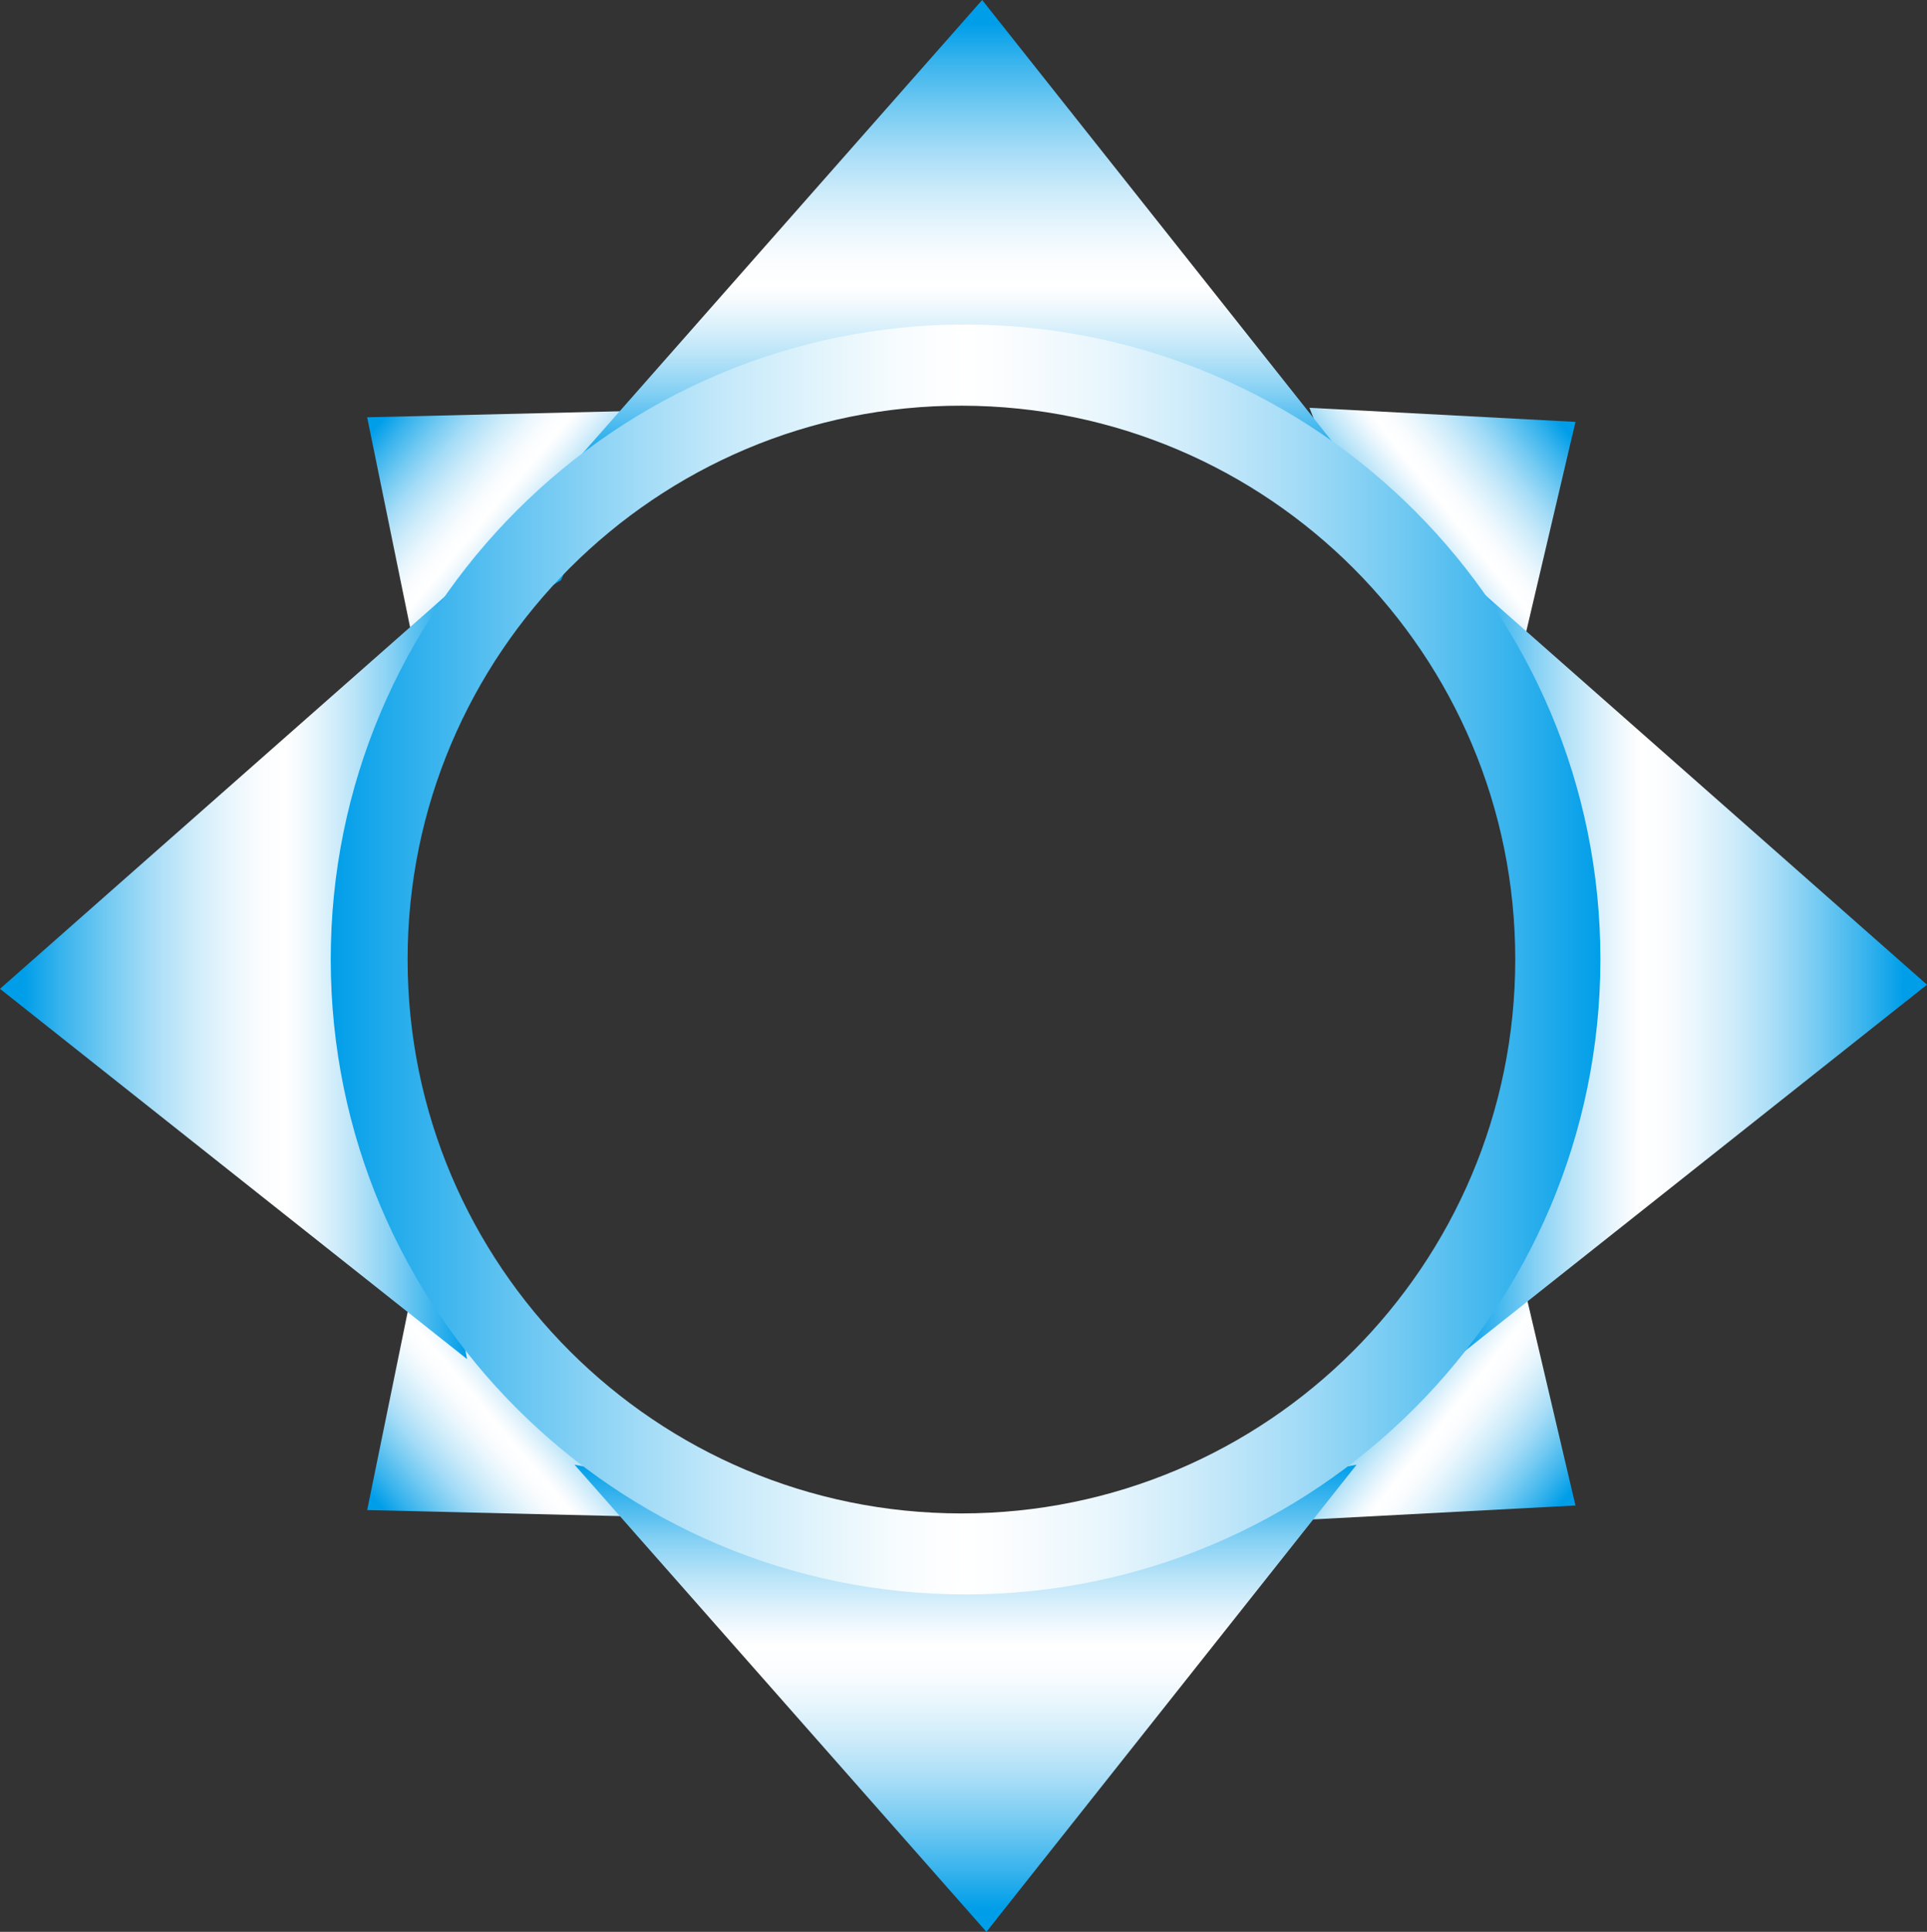 <?xml version="1.0" encoding="UTF-8"?>
<svg id="Capa_1" data-name="Capa 1" xmlns="http://www.w3.org/2000/svg" xmlns:xlink="http://www.w3.org/1999/xlink" viewBox="0 0 172.46 172.86">
  <rect x="0" y="0" width="172.46" height="172.86" fill="#333333" stroke="none"/>
  <defs>
    <style>
      .cls-1 {
        fill: url(#Degradado_sin_nombre_224-3);
      }

      .cls-1, .cls-2, .cls-3, .cls-4, .cls-5, .cls-6, .cls-7, .cls-8, .cls-9 {
        stroke-width: 0px;
      }

      .cls-2 {
        fill: url(#Degradado_sin_nombre_224-7);
      }

      .cls-3 {
        fill: url(#Degradado_sin_nombre_233);
      }

      .cls-4 {
        fill: url(#Degradado_sin_nombre_224-6);
      }

      .cls-5 {
        fill: url(#Degradado_sin_nombre_224-4);
      }

      .cls-6 {
        fill: url(#Degradado_sin_nombre_224);
      }

      .cls-7 {
        fill: url(#Degradado_sin_nombre_224-2);
      }

      .cls-8 {
        fill: url(#Degradado_sin_nombre_240);
      }

      .cls-9 {
        fill: url(#Degradado_sin_nombre_224-5);
      }
    </style>
    <linearGradient id="Degradado_sin_nombre_233" data-name="Degradado sin nombre 233" x1="248.45" y1="25.72" x2="271.11" y2="25.72" gradientTransform="translate(-87.99 185.28) rotate(-38.38)" gradientUnits="userSpaceOnUse">
      <stop offset="0" stop-color="#009ee9"/>
      <stop offset=".08" stop-color="#42b7ee"/>
      <stop offset=".16" stop-color="#84d0f4"/>
      <stop offset=".24" stop-color="#b9e4f8"/>
      <stop offset=".31" stop-color="#dff2fc"/>
      <stop offset=".36" stop-color="#f6fbfe"/>
      <stop offset=".39" stop-color="#fff"/>
      <stop offset=".45" stop-color="#f9fcfe"/>
      <stop offset=".51" stop-color="#e8f6fd"/>
      <stop offset=".59" stop-color="#ccebfa"/>
      <stop offset=".68" stop-color="#a5dcf7"/>
      <stop offset=".77" stop-color="#73caf2"/>
      <stop offset=".87" stop-color="#37b3ed"/>
      <stop offset=".95" stop-color="#009ee9"/>
    </linearGradient>
    <linearGradient id="Degradado_sin_nombre_224" data-name="Degradado sin nombre 224" x1="518.41" y1="137.82" x2="541.07" y2="137.82" gradientTransform="translate(536.3 279.26) rotate(-139.96) scale(1 -1)" gradientUnits="userSpaceOnUse">
      <stop offset="0" stop-color="#009ee9"/>
      <stop offset=".08" stop-color="#42b7ee"/>
      <stop offset=".16" stop-color="#84d0f4"/>
      <stop offset=".24" stop-color="#b9e4f8"/>
      <stop offset=".31" stop-color="#dff2fc"/>
      <stop offset=".36" stop-color="#f6fbfe"/>
      <stop offset=".39" stop-color="#fff"/>
      <stop offset=".45" stop-color="#f9fcfe"/>
      <stop offset=".51" stop-color="#e8f6fd"/>
      <stop offset=".59" stop-color="#ccebfa"/>
      <stop offset=".68" stop-color="#a5dcf7"/>
      <stop offset=".77" stop-color="#73caf2"/>
      <stop offset=".87" stop-color="#37b3ed"/>
      <stop offset=".95" stop-color="#009ee9"/>
    </linearGradient>
    <linearGradient id="Degradado_sin_nombre_224-2" data-name="Degradado sin nombre 224" x1="82.04" y1="235.84" x2="104.7" y2="235.84" gradientTransform="translate(-87.99 255.21) rotate(38.38) scale(1 -1)" xlink:href="#Degradado_sin_nombre_224"/>
    <linearGradient id="Degradado_sin_nombre_224-3" data-name="Degradado sin nombre 224" x1="346" y1="343.04" x2="368.65" y2="343.04" gradientTransform="translate(536.3 161.24) rotate(139.96)" xlink:href="#Degradado_sin_nombre_224"/>
    <linearGradient id="Degradado_sin_nombre_224-4" data-name="Degradado sin nombre 224" x1="112.44" y1="93.37" x2="154.24" y2="93.37" gradientTransform="translate(-6.95 18.63) rotate(90) scale(1 -1)" xlink:href="#Degradado_sin_nombre_224"/>
    <linearGradient id="Degradado_sin_nombre_224-5" data-name="Degradado sin nombre 224" x1="587.54" y1="92.99" x2="629.33" y2="92.99" gradientTransform="translate(-6.95 629.33) rotate(-90)" xlink:href="#Degradado_sin_nombre_224"/>
    <linearGradient id="Degradado_sin_nombre_224-6" data-name="Degradado sin nombre 224" x1="464.33" y1="55.13" x2="506.13" y2="55.13" gradientTransform="translate(506.13 31.49) rotate(-180) scale(1 -1)" xlink:href="#Degradado_sin_nombre_224"/>
    <linearGradient id="Degradado_sin_nombre_224-7" data-name="Degradado sin nombre 224" x1="235.24" y1="54.75" x2="277.04" y2="54.75" gradientTransform="translate(-104.58 31.49)" xlink:href="#Degradado_sin_nombre_224"/>
    <linearGradient id="Degradado_sin_nombre_240" data-name="Degradado sin nombre 240" x1="29.6" y1="85.86" x2="143.23" y2="85.86" gradientUnits="userSpaceOnUse">
      <stop offset="0" stop-color="#009ee9"/>
      <stop offset=".04" stop-color="#1da9eb"/>
      <stop offset=".14" stop-color="#61c3f1"/>
      <stop offset=".23" stop-color="#99d8f6"/>
      <stop offset=".31" stop-color="#c5e9fa"/>
      <stop offset=".39" stop-color="#e4f5fc"/>
      <stop offset=".45" stop-color="#f8fcfe"/>
      <stop offset=".5" stop-color="#fff"/>
      <stop offset=".54" stop-color="#f9fcfe"/>
      <stop offset=".61" stop-color="#e8f6fd"/>
      <stop offset=".68" stop-color="#ccebfa"/>
      <stop offset=".76" stop-color="#a5dcf7"/>
      <stop offset=".84" stop-color="#73caf2"/>
      <stop offset=".93" stop-color="#37b3ed"/>
      <stop offset="1" stop-color="#009ee9"/>
    </linearGradient>
  </defs>
  <polygon class="cls-3" points="123.23 51.82 117.19 36.49 141 37.75 135.78 59.97 123.23 51.82"/>
  <polygon class="cls-6" points="50.21 51.91 56.69 36.77 32.86 37.34 37.43 59.69 50.21 51.91"/>
  <polygon class="cls-7" points="123.23 120.64 117.19 135.97 141 134.71 135.78 112.49 123.23 120.64"/>
  <polygon class="cls-1" points="50.21 120.55 56.69 135.69 32.86 135.12 37.43 112.77 50.21 120.55"/>
  <polygon class="cls-5" points="86.42 137.66 51.42 131.06 88.28 172.86 121.41 131.06 86.42 137.66"/>
  <polygon class="cls-9" points="86.04 35.2 51.05 41.8 87.9 0 121.04 41.8 86.04 35.2"/>
  <polygon class="cls-4" points="35.2 86.62 41.8 51.62 0 88.48 41.8 121.61 35.2 86.62"/>
  <polygon class="cls-2" points="137.26 86.24 130.66 51.25 172.46 88.11 130.66 121.24 137.26 86.24"/>
  <path class="cls-8" d="m86.49,29.04c-31.37-.08-56.92,25.45-56.89,56.85.03,31.36,25.46,56.78,56.81,56.78,31.36,0,56.78-25.41,56.82-56.78.03-31.35-25.34-56.77-56.74-56.85Zm-.45,106.38c-27.35,0-49.54-22.17-49.56-49.53-.03-27.39,22.26-49.66,49.63-49.59,27.4.07,49.53,22.24,49.5,49.59-.03,27.37-22.21,49.53-49.57,49.53Z"/>
</svg>